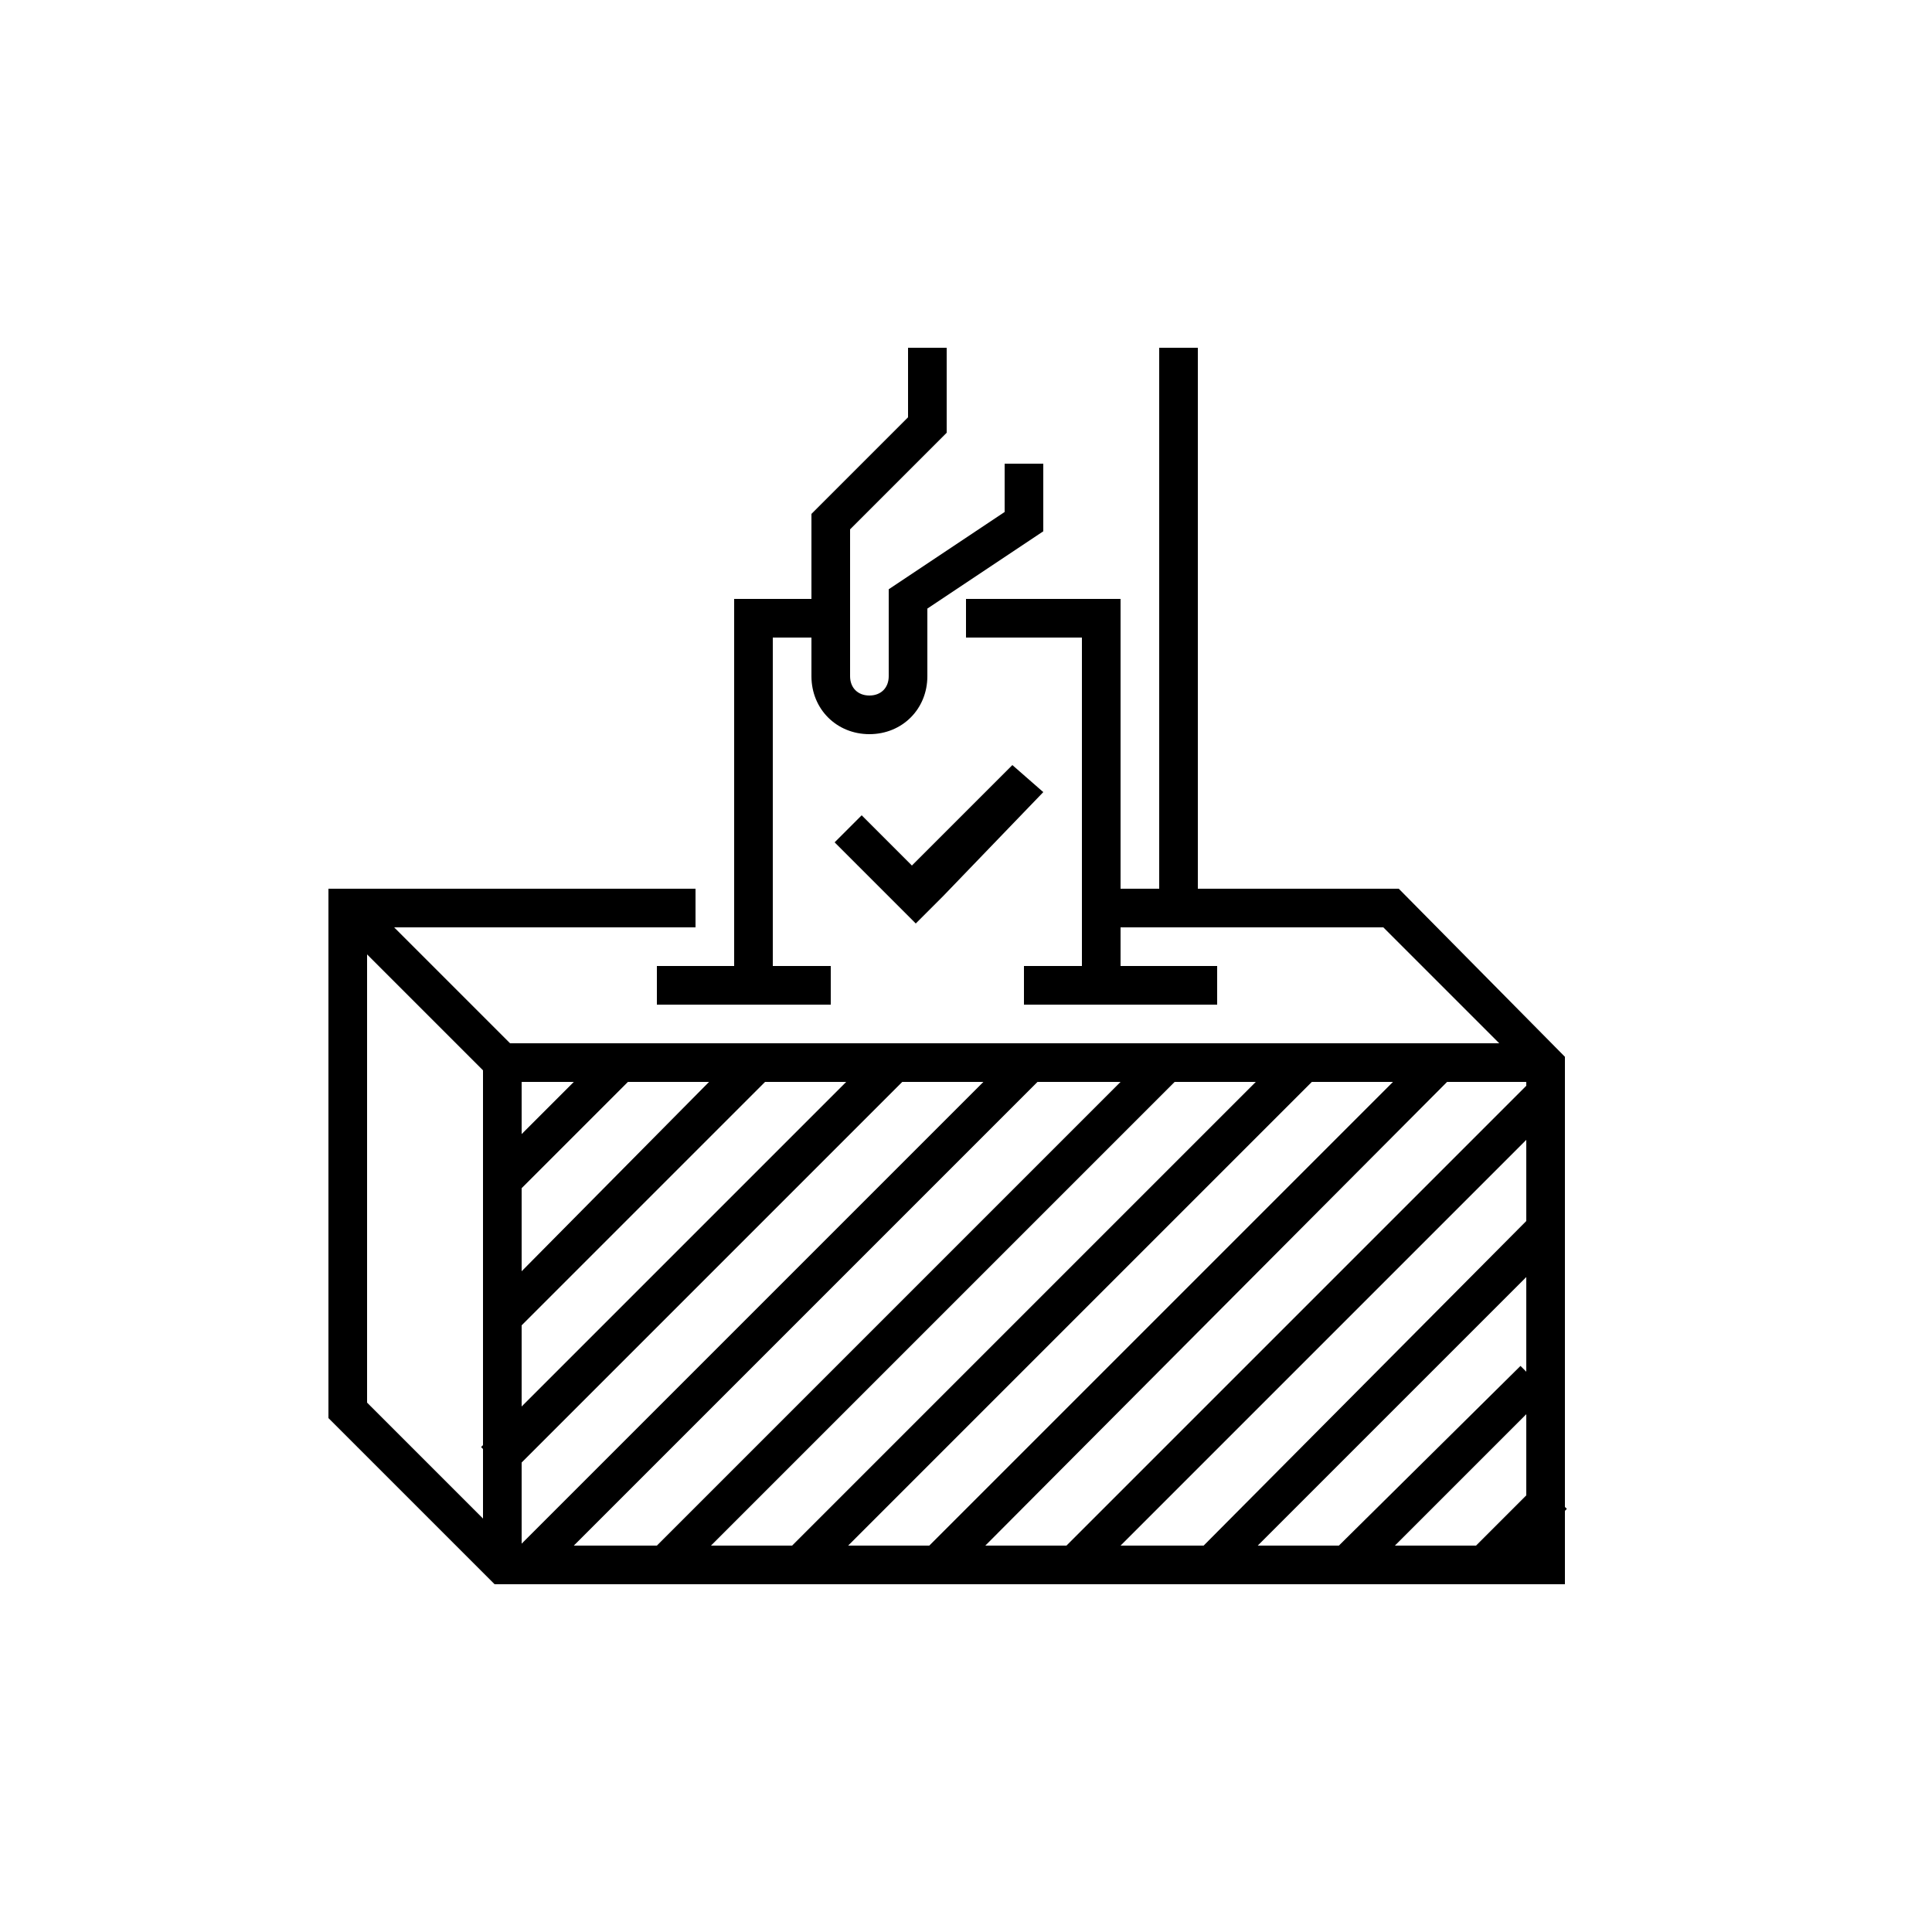 <?xml version="1.0" encoding="utf-8"?>
<!-- Generator: Adobe Illustrator 21.0.1, SVG Export Plug-In . SVG Version: 6.00 Build 0)  -->
<svg version="1.1" id="Слой_1" xmlns="http://www.w3.org/2000/svg" xmlns:xlink="http://www.w3.org/1999/xlink" x="0px" y="0px"
	 viewBox="0 0 100 100" style="enable-background:new 0 0 100 100;" xml:space="preserve">
<g>
	<path d="M81,78.2l0.1-0.1L81,78V64.1l0,0l0,0v-7l0,0l0,0v-2.4L72.4,46H62V18h-2v28h-2V31h-1h-1h-6v2h6v17h-3v2h10v-2h-5v-2h13.6
		l6,6H26.4l-6-6H36v-2H17v27.4l8.6,8.6H56l0,0l0,0h25V78.2z M76.4,80h-4.2l6.8-6.8v4.2L76.4,80z M79,71l-0.3-0.3L69.3,80h-4.2
		L79,66.1V71z M27,61.5l5.5-5.5h4.2L27,65.8V61.5z M27,68.6L39.6,56h4.2L27,72.8V68.6z M46.7,56h4.2L27,79.9v-4.2L46.7,56z M53.7,56
		H58L34,80l0,0h-4.3L53.7,56z M60.8,56h4.2l-24,24h-4.2L60.8,56z M67.9,56h4.2l-24,24h-4.2L67.9,56z M74.9,56H79v0.2L55.2,80h-4.2
		L74.9,56z M29.7,56L27,58.7V56H29.7z M19,49.4l6,6v19.4l-0.1,0.1L25,75v3.6l-6-6V49.4z M79,59v4.2L62.3,80H58L79,59z"/>
	<path d="M38,50h-4v2h9v-2h-3V33h2v2c0,1.7,1.3,3,3,3s3-1.3,3-3v-3.5l6-4V24h-2v2.5l-6,4V35c0,0.6-0.4,1-1,1c-0.6,0-1-0.4-1-1v-7.6
		l5-5V18h-2v3.6l-5,5V31h-4V50z"/>
	<polygon points="52.4,39.6 47.2,44.8 44.6,42.2 43.2,43.6 47.4,47.8 48.8,46.4 54,41 	"/>
</g>
</svg>
